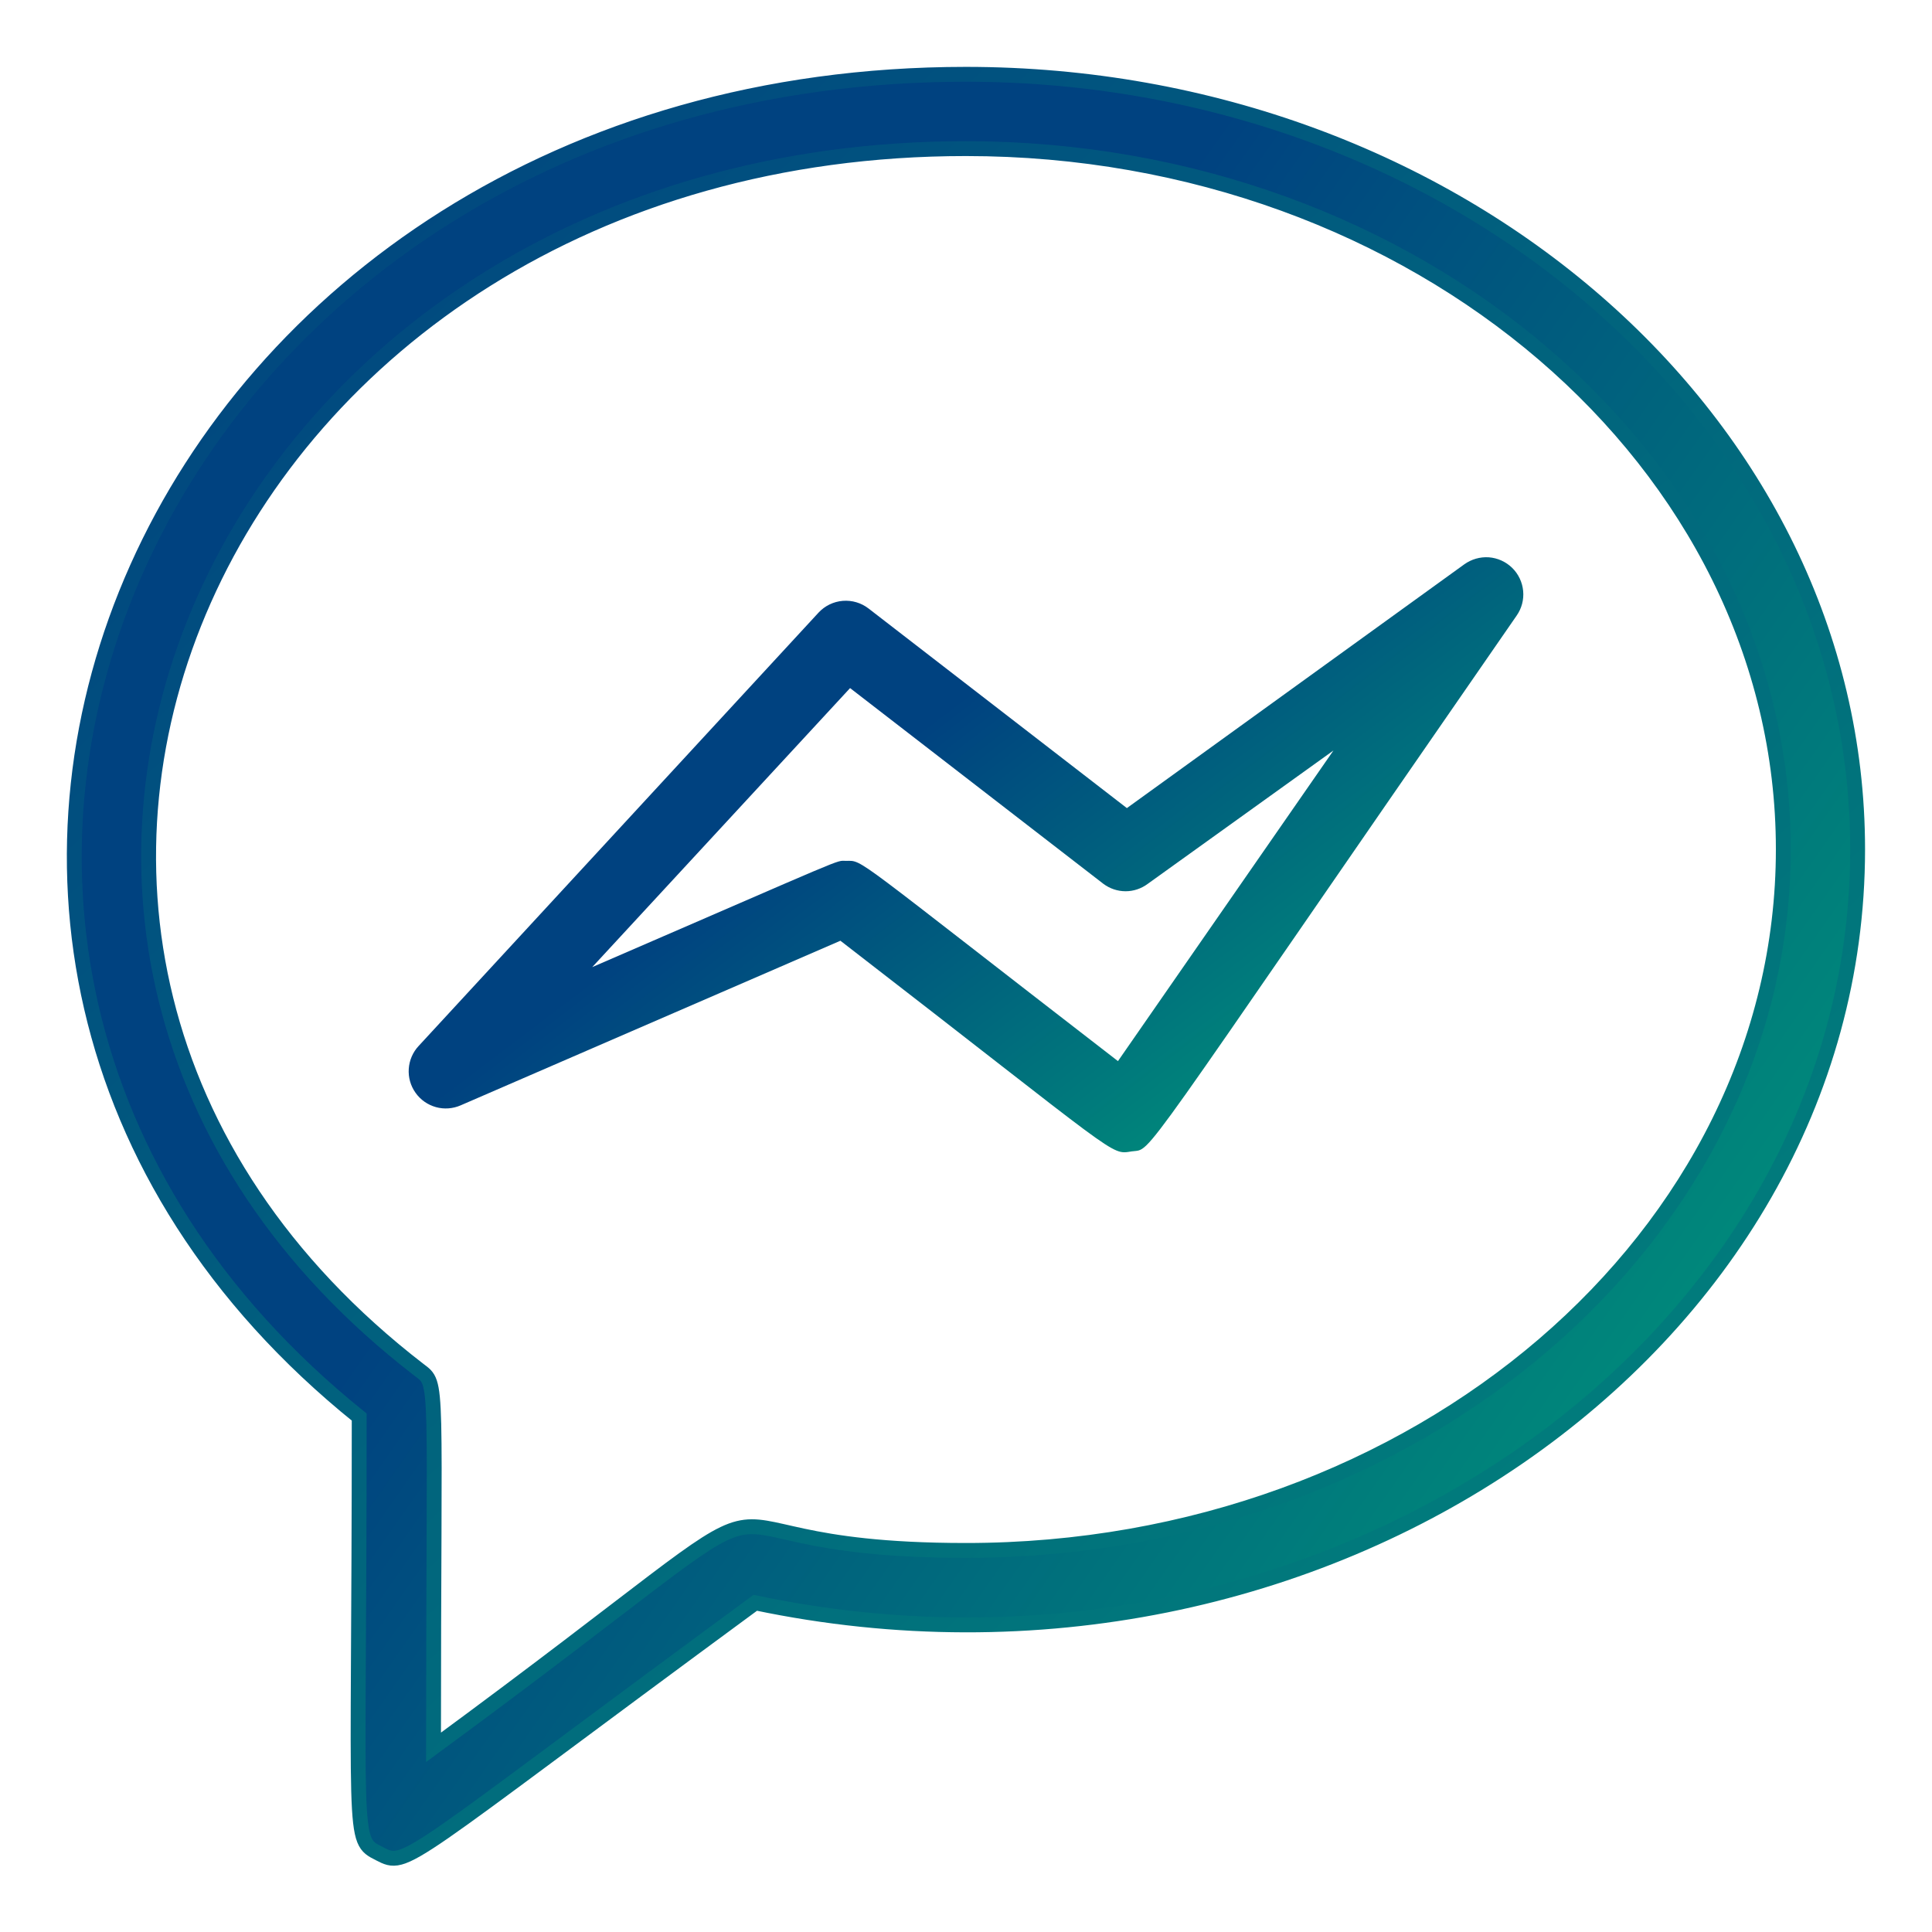 <svg width="26" height="26" viewBox="0 0 26 26" fill="none" xmlns="http://www.w3.org/2000/svg">
<mask id="path-1-outside-1_764_5276" maskUnits="userSpaceOnUse" x="0" y="0" width="26" height="26" fill="black">
<rect fill="white" width="26" height="26"/>
<path d="M12.999 1C2.059 1 -3.086 12.695 4.834 19.07C4.834 24.845 4.724 24.75 5.104 24.945C5.484 25.14 5.369 25.095 10.164 21.57C17.769 23.165 24.999 18.135 24.999 11.43C24.999 5.68 19.614 1 12.999 1ZM12.999 20.865C8.499 20.865 11.719 19.19 5.834 23.515C5.834 18.485 5.909 18.64 5.639 18.435C-1.796 12.705 2.909 2 12.999 2C19.064 2 23.999 6.23 23.999 11.43C23.999 16.63 19.064 20.865 12.999 20.865Z"/>
</mask>
<path d="M12.999 1C2.059 1 -3.086 12.695 4.834 19.07C4.834 24.845 4.724 24.75 5.104 24.945C5.484 25.14 5.369 25.095 10.164 21.57C17.769 23.165 24.999 18.135 24.999 11.43C24.999 5.68 19.614 1 12.999 1ZM12.999 20.865C8.499 20.865 11.719 19.19 5.834 23.515C5.834 18.485 5.909 18.64 5.639 18.435C-1.796 12.705 2.909 2 12.999 2C19.064 2 23.999 6.23 23.999 11.43C23.999 16.63 19.064 20.865 12.999 20.865Z" fill="url(#paint0_linear_764_5276)"/>
<path d="M12.999 1C2.059 1 -3.086 12.695 4.834 19.07C4.834 24.845 4.724 24.75 5.104 24.945C5.484 25.14 5.369 25.095 10.164 21.57C17.769 23.165 24.999 18.135 24.999 11.43C24.999 5.68 19.614 1 12.999 1ZM12.999 20.865C8.499 20.865 11.719 19.19 5.834 23.515C5.834 18.485 5.909 18.64 5.639 18.435C-1.796 12.705 2.909 2 12.999 2C19.064 2 23.999 6.23 23.999 11.43C23.999 16.63 19.064 20.865 12.999 20.865Z" stroke="url(#paint1_linear_764_5276)" stroke-width="0.2" mask="url(#path-1-outside-1_764_5276)"/>
<path d="M19.705 7.595L15.165 10.875L11.69 8.19C11.591 8.113 11.467 8.076 11.342 8.086C11.217 8.096 11.1 8.153 11.015 8.245L5.635 14.075C5.556 14.159 5.509 14.268 5.501 14.383C5.493 14.498 5.525 14.612 5.592 14.706C5.658 14.8 5.755 14.868 5.866 14.899C5.976 14.93 6.095 14.921 6.2 14.875L11.31 12.66C15.115 15.6 14.935 15.54 15.23 15.495C15.525 15.45 15.17 15.855 20.41 8.285C20.478 8.188 20.509 8.07 20.498 7.953C20.487 7.835 20.434 7.724 20.35 7.642C20.265 7.559 20.154 7.509 20.036 7.5C19.918 7.492 19.801 7.526 19.705 7.595ZM15.045 14.28C11.42 11.48 11.625 11.585 11.385 11.585C11.235 11.585 11.495 11.49 7.97 13.015L11.44 9.26L14.85 11.895C14.936 11.959 15.04 11.994 15.148 11.994C15.255 11.994 15.359 11.959 15.445 11.895L17.945 10.1L15.045 14.28Z" fill="url(#paint2_linear_764_5276)"/>
<defs>
<linearGradient id="paint0_linear_764_5276" x1="1.835" y1="1.98" x2="33.171" y2="23.975" gradientUnits="userSpaceOnUse">
<stop offset="0.307" stop-color="#004280"/>
<stop offset="1" stop-color="#00C376"/>
</linearGradient>
<linearGradient id="paint1_linear_764_5276" x1="1.999" y1="2" x2="22.499" y2="23.5" gradientUnits="userSpaceOnUse">
<stop stop-color="#014280"/>
<stop offset="1" stop-color="#01847B"/>
</linearGradient>
<linearGradient id="paint2_linear_764_5276" x1="6.022" y1="7.826" x2="16.731" y2="21.912" gradientUnits="userSpaceOnUse">
<stop offset="0.307" stop-color="#004280"/>
<stop offset="1" stop-color="#00C376"/>
</linearGradient>
</defs>
</svg>
